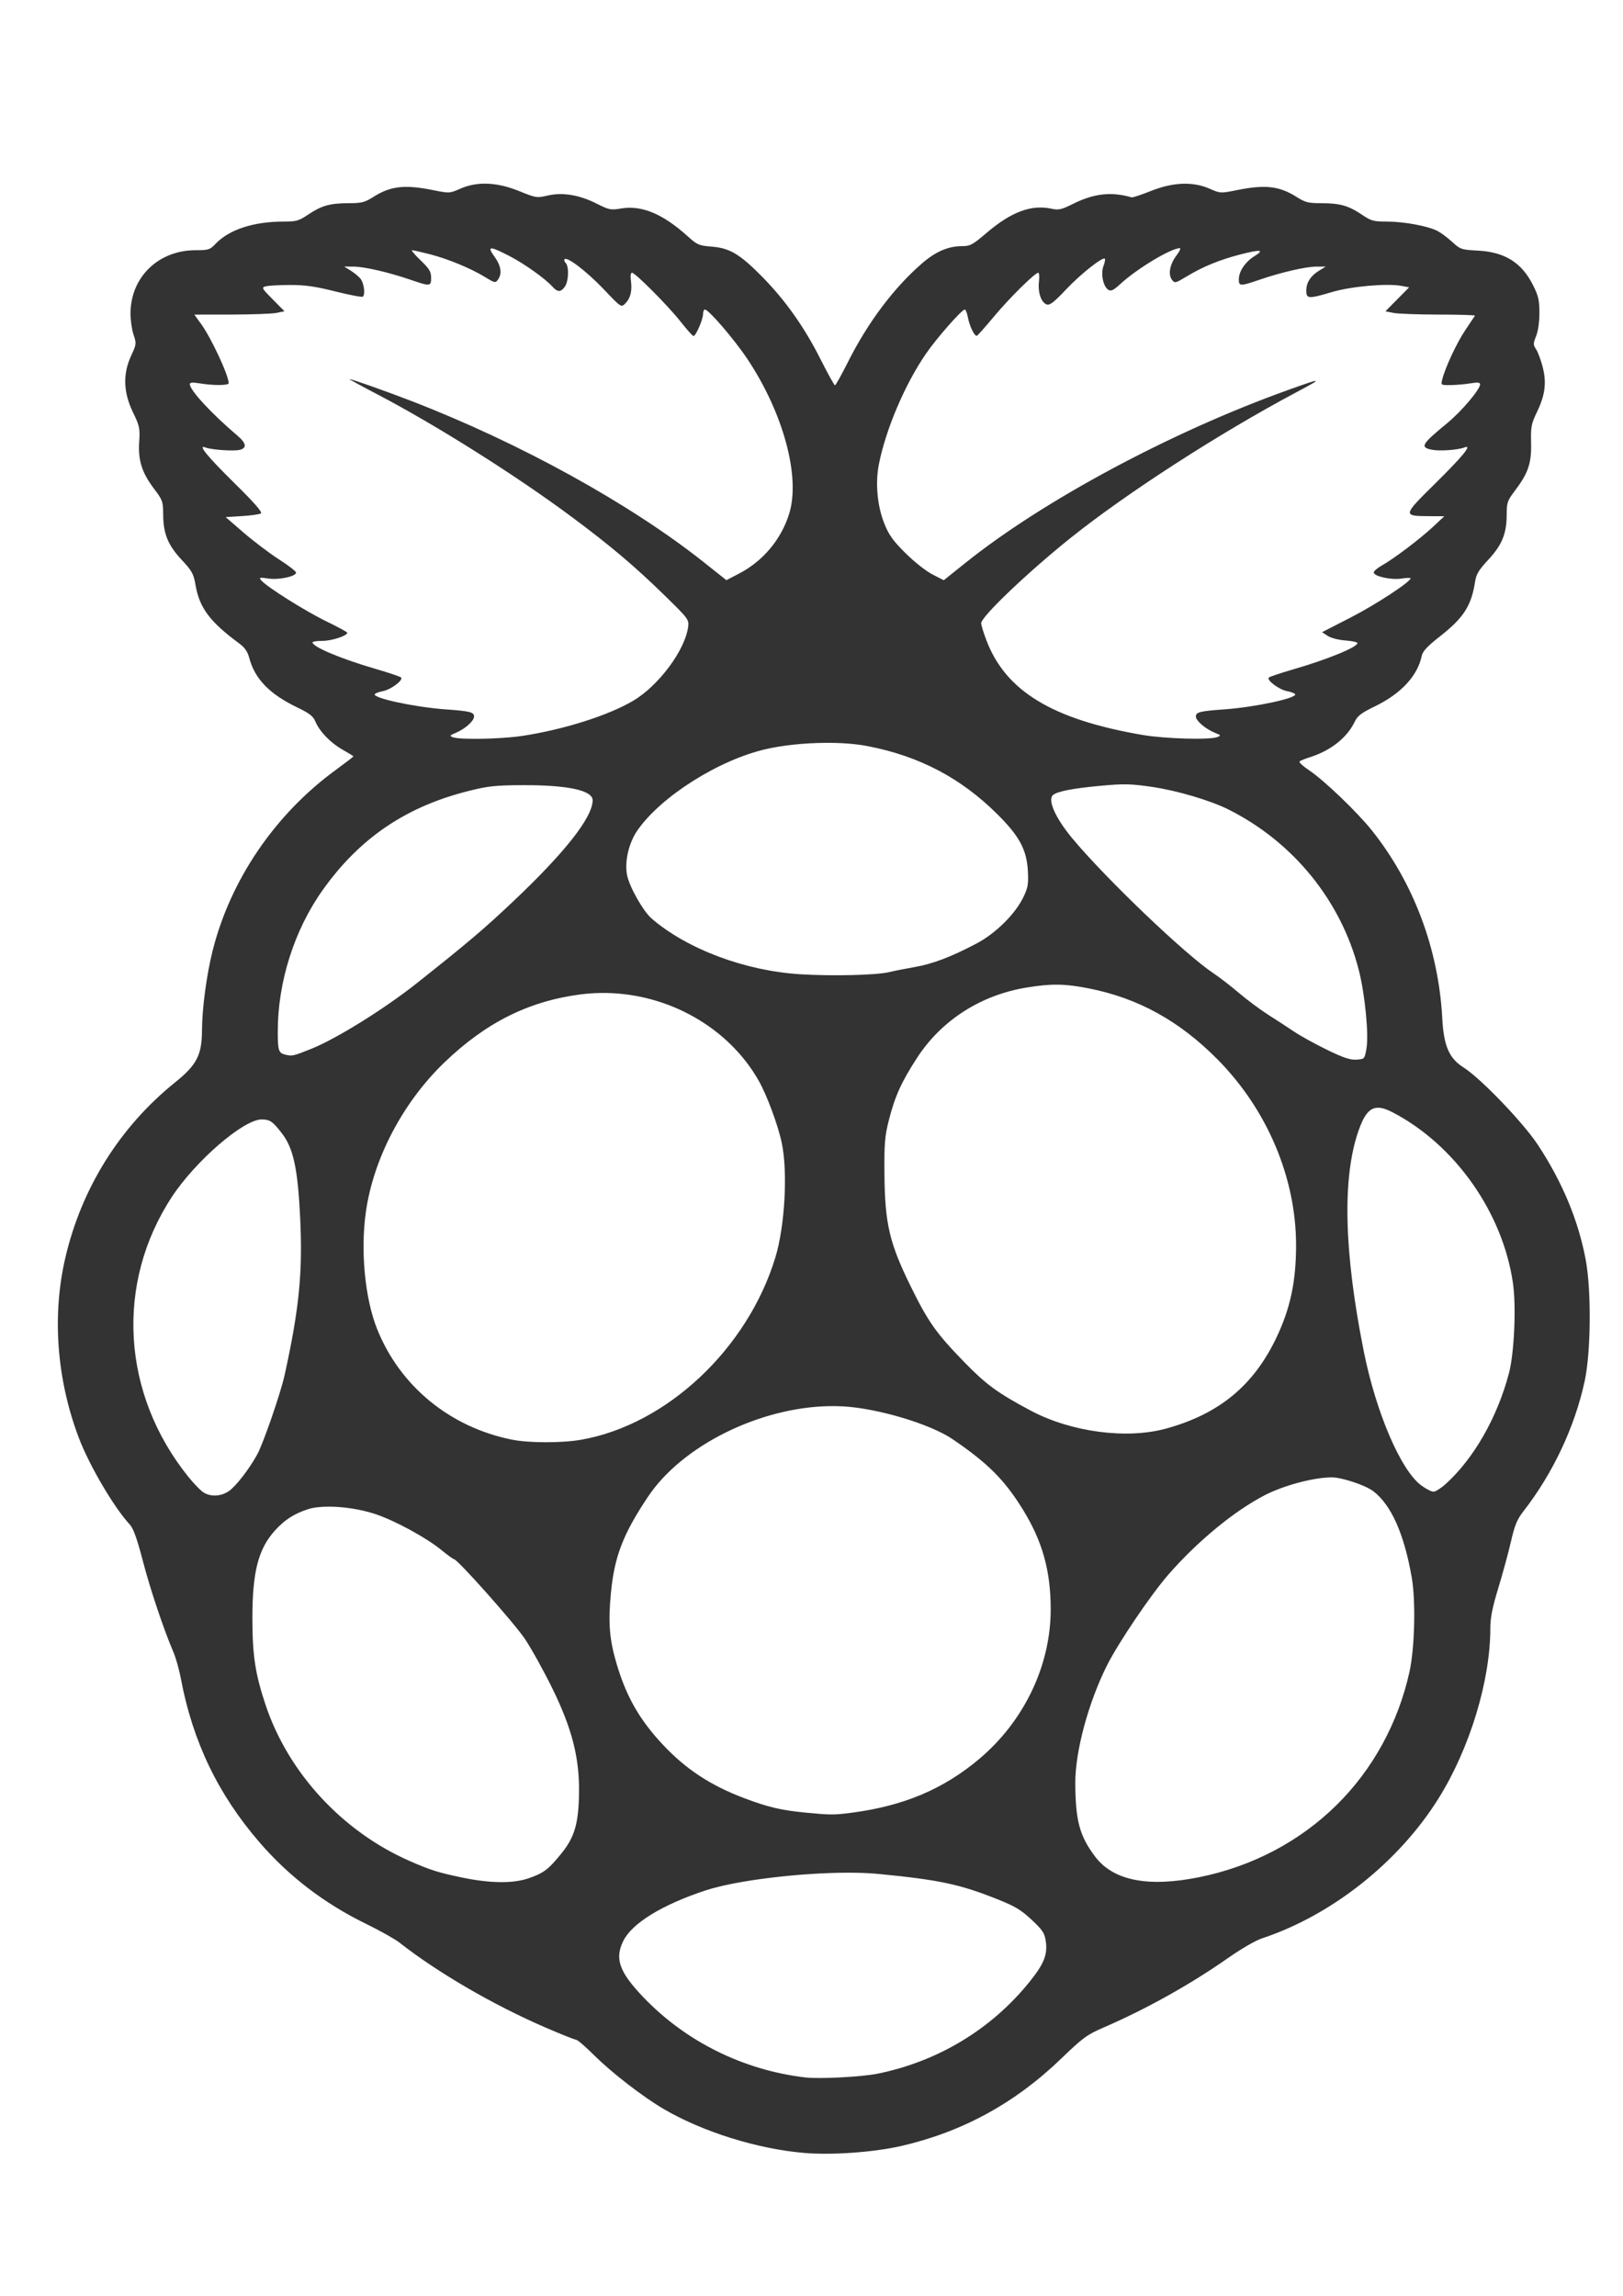 <?xml version="1.0" encoding="UTF-8" standalone="no"?>
<svg
   xmlns:dc="http://purl.org/dc/elements/1.1/"
   xmlns:cc="http://creativecommons.org/ns#"
   xmlns:rdf="http://www.w3.org/1999/02/22-rdf-syntax-ns#"
   xmlns:svg="http://www.w3.org/2000/svg"
   xmlns="http://www.w3.org/2000/svg"
   xmlns:sodipodi="http://sodipodi.sourceforge.net/DTD/sodipodi-0.dtd"
   xmlns:inkscape="http://www.inkscape.org/namespaces/inkscape"
   sodipodi:docname="raspberry-pi-logo.svg"
   inkscape:version="1.0beta2 (2b71d25, 2019-12-03)"
   id="svg261"
   version="1.1"
   viewBox="0 0 210 297"
   height="297mm"
   width="210mm">
  <defs
     id="defs255" />
  <sodipodi:namedview
     inkscape:window-maximized="0"
     inkscape:window-y="23"
     inkscape:window-x="0"
     inkscape:window-height="814"
     inkscape:window-width="1440"
     showgrid="false"
     inkscape:document-rotation="0"
     inkscape:current-layer="layer1"
     inkscape:document-units="mm"
     inkscape:cy="560"
     inkscape:cx="400"
     inkscape:zoom="0.35"
     inkscape:pageshadow="2"
     inkscape:pageopacity="0.0"
     borderopacity="1.0"
     bordercolor="#666666"
     pagecolor="#ffffff"
     id="base" />
  <g
     id="layer1"
     inkscape:groupmode="layer"
     inkscape:label="Layer 1">
    <path
       id="path130"
       style="fill:#333333;fill-opacity:1;stroke-width:0.265"
       d="m 62.632,23.759 c -1.093,0.014 -2.12,0.233 -3.079,0.655 -1.371,0.604 -1.41,0.606 -3.511,0.183 -3.69,-0.744 -5.505,-0.535 -7.755,0.891 -1.097,0.696 -1.499,0.797 -3.166,0.798 -2.411,0.002 -3.519,0.312 -5.229,1.462 -1.224,0.824 -1.547,0.917 -3.165,0.917 -3.926,0 -7.077,1.028 -8.844,2.887 -0.719,0.757 -0.911,0.818 -2.57,0.818 -4.833,0 -8.427,3.498 -8.427,8.203 0,0.863 0.179,2.094 0.397,2.737 0.382,1.126 0.371,1.224 -0.32,2.721 -1.084,2.349 -1.006,4.73 0.239,7.302 0.862,1.78 0.922,2.064 0.808,3.819 -0.156,2.404 0.345,3.987 1.922,6.076 1.108,1.467 1.173,1.65 1.18,3.292 0.01,2.51 0.608,3.988 2.385,5.894 1.357,1.456 1.547,1.802 1.807,3.29 0.515,2.952 1.852,4.734 5.663,7.547 0.7,0.517 1.069,1.049 1.278,1.844 0.72,2.73 2.626,4.696 6.238,6.434 1.555,0.748 2.035,1.121 2.32,1.801 0.545,1.304 1.956,2.768 3.518,3.649 0.773,0.436 1.405,0.829 1.405,0.874 0,0.045 -1.044,0.845 -2.319,1.778 -7.832,5.727 -13.591,14.19 -15.896,23.357 -0.776,3.086 -1.363,7.467 -1.375,10.26 -0.014,3.24 -0.665,4.509 -3.471,6.767 -7.139,5.743 -12.104,13.666 -14.205,22.666 -1.742,7.463 -1.136,15.696 1.712,23.258 1.358,3.605 4.562,9.064 6.625,11.288 0.457,0.493 0.929,1.808 1.679,4.683 0.975,3.736 2.695,8.863 3.975,11.851 0.305,0.712 0.735,2.248 0.955,3.414 1.539,8.152 4.812,14.958 10.179,21.17 3.786,4.382 8.375,7.895 13.728,10.509 1.819,0.888 3.784,1.99 4.366,2.447 4.924,3.868 12.103,8.046 18.835,10.962 2.05,0.888 3.868,1.614 4.039,1.614 0.171,0 1.227,0.91 2.345,2.023 2.277,2.265 6.307,5.374 9.018,6.958 5.039,2.943 12.126,5.152 18.151,5.659 3.597,0.302 9.02,-0.088 12.559,-0.903 7.907,-1.822 14.699,-5.533 20.68,-11.299 2.795,-2.694 3.33,-3.088 5.452,-4.008 5.638,-2.445 11.29,-5.605 16.263,-9.092 1.558,-1.092 3.463,-2.194 4.233,-2.447 9.028,-2.972 17.729,-9.862 22.882,-18.121 4.037,-6.469 6.697,-15.211 6.697,-22.003 0,-1.361 0.259,-2.673 1.025,-5.184 0.564,-1.849 1.299,-4.552 1.635,-6.007 0.498,-2.162 0.798,-2.888 1.639,-3.969 3.806,-4.893 6.633,-10.903 7.908,-16.812 0.814,-3.774 0.88,-11.739 0.129,-15.731 -0.953,-5.069 -3.007,-10.001 -6.171,-14.817 -1.889,-2.875 -7.407,-8.624 -9.622,-10.025 -1.887,-1.194 -2.567,-2.765 -2.762,-6.379 -0.482,-8.934 -3.696,-17.505 -9.106,-24.288 -1.899,-2.381 -6.215,-6.516 -8.122,-7.782 -0.793,-0.526 -1.348,-1.042 -1.234,-1.146 0.114,-0.104 0.684,-0.338 1.266,-0.521 2.765,-0.869 4.877,-2.536 5.88,-4.639 0.351,-0.735 0.857,-1.12 2.572,-1.95 3.398,-1.645 5.537,-3.941 6.083,-6.529 0.131,-0.619 0.711,-1.242 2.378,-2.552 3.062,-2.407 4.048,-3.946 4.533,-7.08 0.148,-0.959 0.48,-1.508 1.704,-2.818 1.774,-1.899 2.382,-3.388 2.382,-5.839 0,-1.552 0.082,-1.793 1.049,-3.074 1.749,-2.316 2.169,-3.554 2.108,-6.206 -0.048,-2.085 0.023,-2.462 0.754,-3.978 1.066,-2.21 1.269,-3.801 0.746,-5.844 -0.227,-0.887 -0.607,-1.91 -0.844,-2.272 -0.397,-0.606 -0.398,-0.742 -0.005,-1.723 0.256,-0.64 0.426,-1.839 0.426,-3.002 0,-1.629 -0.128,-2.193 -0.806,-3.55 -1.471,-2.943 -3.647,-4.318 -7.131,-4.504 -2.164,-0.115 -2.29,-0.158 -3.343,-1.122 -0.602,-0.551 -1.461,-1.192 -1.908,-1.423 -1.225,-0.634 -4.332,-1.212 -6.513,-1.212 -1.776,0 -2.056,-0.078 -3.304,-0.917 -1.71,-1.151 -2.818,-1.461 -5.229,-1.462 -1.667,-0.001 -2.069,-0.102 -3.166,-0.798 -2.249,-1.426 -4.064,-1.635 -7.755,-0.891 -2.101,0.423 -2.141,0.421 -3.511,-0.183 -2.162,-0.953 -4.726,-0.854 -7.604,0.292 -1.237,0.493 -2.36,0.864 -2.495,0.825 -2.608,-0.758 -4.87,-0.509 -7.557,0.831 -1.516,0.756 -1.878,0.839 -2.791,0.641 -2.626,-0.57 -5.206,0.387 -8.407,3.118 -1.812,1.546 -2.133,1.72 -3.169,1.72 -1.796,0 -3.426,0.7 -5.189,2.226 -3.653,3.163 -7.015,7.641 -9.601,12.787 -0.828,1.647 -1.579,2.995 -1.67,2.995 -0.09,-1.32e-4 -0.931,-1.522 -1.869,-3.382 -2.087,-4.14 -4.548,-7.621 -7.538,-10.656 -2.892,-2.937 -4.211,-3.723 -6.546,-3.908 -1.649,-0.13 -1.87,-0.225 -3.099,-1.334 -3.236,-2.92 -5.964,-4.053 -8.653,-3.595 -1.299,0.221 -1.527,0.176 -3.121,-0.629 -2.252,-1.137 -4.422,-1.496 -6.343,-1.049 -1.407,0.327 -1.513,0.311 -3.704,-0.58 -1.614,-0.656 -3.127,-0.975 -4.532,-0.957 z m 90.024,8.347 c 0.159,0 -0.031,0.419 -0.422,0.931 -0.868,1.138 -1.119,2.452 -0.6,3.146 0.365,0.489 0.428,0.475 1.937,-0.436 2.082,-1.257 4.294,-2.16 6.958,-2.841 2.613,-0.667 3.127,-0.595 1.766,0.246 -1.172,0.724 -2.002,1.962 -2.003,2.988 -0.001,0.9 0.188,0.903 2.664,0.053 2.812,-0.966 6.007,-1.702 7.389,-1.703 l 1.191,-10e-4 -0.829,0.505 c -1.12,0.683 -1.685,1.552 -1.685,2.594 0,1.086 0.261,1.1 3.369,0.182 2.47,-0.729 7.082,-1.135 8.938,-0.787 l 0.999,0.188 -1.533,1.549 -1.533,1.549 1.031,0.21 c 0.567,0.115 3.193,0.213 5.835,0.216 2.642,0.003 4.766,0.066 4.72,0.14 -0.047,0.074 -0.612,0.919 -1.256,1.877 -1.114,1.659 -2.592,4.824 -2.984,6.392 -0.18,0.72 -0.169,0.727 1.103,0.712 0.707,-0.009 1.851,-0.108 2.542,-0.222 0.936,-0.154 1.257,-0.123 1.257,0.121 0,0.665 -2.417,3.516 -4.267,5.035 -3.343,2.744 -3.56,3.131 -1.924,3.438 1.011,0.19 3.349,0.019 4.172,-0.305 1.056,-0.415 -0.185,1.109 -3.83,4.705 -4.187,4.131 -4.193,4.169 -0.717,4.187 l 1.936,0.01 -1.455,1.36 c -1.677,1.568 -5.072,4.135 -6.615,5.002 -0.582,0.327 -1.058,0.736 -1.058,0.908 0,0.501 2.218,0.996 3.562,0.795 0.66,-0.099 1.201,-0.116 1.201,-0.038 0,0.454 -4.513,3.41 -7.715,5.053 l -3.739,1.919 0.732,0.48 c 0.416,0.273 1.404,0.528 2.288,0.592 0.855,0.062 1.555,0.215 1.555,0.34 0,0.531 -3.941,2.137 -8.449,3.442 -1.538,0.445 -2.893,0.902 -3.011,1.015 -0.336,0.322 1.32,1.563 2.342,1.754 0.507,0.095 0.983,0.273 1.058,0.395 0.309,0.5 -5.189,1.682 -9.139,1.965 -3.212,0.23 -3.704,0.355 -3.704,0.935 0,0.549 1.293,1.639 2.515,2.12 0.728,0.286 0.75,0.329 0.264,0.529 -0.943,0.386 -6.771,0.223 -9.657,-0.27 -11.706,-2.002 -17.755,-5.678 -20.249,-12.306 -0.359,-0.954 -0.653,-1.924 -0.653,-2.157 0,-0.838 6.018,-6.578 11.509,-10.979 7.282,-5.836 19.346,-13.62 29.324,-18.921 3.539,-1.88 3.413,-1.899 -1.318,-0.196 -14.997,5.397 -31.453,14.219 -41.473,22.234 l -2.884,2.307 -1.482,-0.763 c -0.834,-0.429 -2.358,-1.636 -3.485,-2.759 -1.632,-1.627 -2.14,-2.339 -2.739,-3.848 -0.893,-2.247 -1.162,-5.196 -0.694,-7.594 0.891,-4.556 3.388,-10.422 6.12,-14.373 1.407,-2.036 4.616,-5.682 5.001,-5.682 0.116,0 0.293,0.442 0.395,0.983 0.22,1.17 0.879,2.524 1.173,2.408 0.115,-0.046 1.1,-1.155 2.189,-2.464 1.969,-2.368 5.325,-5.689 5.75,-5.689 0.122,0 0.162,0.534 0.088,1.186 -0.156,1.384 0.304,2.696 1.024,2.924 0.386,0.122 0.966,-0.331 2.477,-1.938 1.861,-1.978 4.747,-4.266 5.028,-3.985 0.07,0.07 -0.012,0.498 -0.183,0.951 -0.375,0.994 -0.034,2.655 0.631,3.07 0.355,0.221 0.671,0.066 1.591,-0.781 2.124,-1.958 6.527,-4.603 7.663,-4.603 z m -89.053,0.033 c 0.289,-0.012 1.026,0.317 2.315,0.984 1.959,1.014 4.624,2.914 5.58,3.979 0.644,0.717 1.082,0.71 1.598,-0.027 0.485,-0.693 0.547,-2.61 0.099,-3.059 -0.172,-0.172 -0.236,-0.39 -0.142,-0.484 0.349,-0.349 2.887,1.601 5.069,3.894 2.252,2.366 2.252,2.367 2.781,1.838 0.674,-0.674 0.91,-1.62 0.733,-2.94 -0.085,-0.631 -0.032,-1.042 0.134,-1.042 0.425,0 4.67,4.27 6.291,6.327 0.8,1.016 1.55,1.854 1.667,1.861 0.298,0.019 1.231,-2.115 1.238,-2.831 0.003,-0.327 0.114,-0.595 0.245,-0.595 0.485,0 3.83,3.898 5.508,6.42 4.627,6.95 6.86,15.183 5.409,19.945 -1.015,3.331 -3.391,6.18 -6.499,7.792 l -1.642,0.852 -2.897,-2.301 C 81.546,65.174 67.274,57.301 53.266,51.89 c -3.388,-1.309 -7.762,-2.854 -8.053,-2.846 -0.082,0.002 1.545,0.89 3.614,1.972 7.66,4.006 18.069,10.576 25.296,15.964 4.928,3.674 8.02,6.288 11.778,9.958 3.183,3.108 3.263,3.214 3.137,4.163 -0.4,3.012 -3.814,7.603 -7.1,9.549 -3.225,1.91 -9.031,3.747 -14.399,4.556 -2.728,0.411 -8.075,0.51 -8.954,0.165 -0.438,-0.172 -0.391,-0.243 0.366,-0.557 1.214,-0.503 2.386,-1.545 2.386,-2.121 0,-0.569 -0.508,-0.696 -3.704,-0.925 -3.95,-0.283 -9.448,-1.465 -9.139,-1.965 0.075,-0.122 0.552,-0.3 1.058,-0.395 1.032,-0.194 2.674,-1.432 2.34,-1.765 -0.119,-0.119 -1.644,-0.631 -3.389,-1.139 -4.394,-1.279 -8.068,-2.826 -8.068,-3.397 0,-0.111 0.591,-0.201 1.314,-0.201 1.193,0 3.184,-0.658 3.184,-1.052 0,-0.088 -1.218,-0.75 -2.706,-1.472 -2.714,-1.316 -7.737,-4.474 -8.414,-5.291 -0.33,-0.398 -0.253,-0.419 0.891,-0.248 1.376,0.206 3.62,-0.273 3.605,-0.77 -0.005,-0.163 -0.998,-0.93 -2.207,-1.704 -1.209,-0.774 -3.258,-2.322 -4.553,-3.44 l -2.355,-2.032 2.115,-0.132 c 1.163,-0.073 2.264,-0.228 2.446,-0.346 0.23,-0.149 -0.786,-1.317 -3.34,-3.836 -3.641,-3.592 -4.889,-5.12 -3.834,-4.694 0.744,0.3 3.662,0.502 4.44,0.307 0.954,-0.24 0.853,-0.857 -0.301,-1.838 -3.366,-2.862 -6.159,-5.88 -6.159,-6.656 0,-0.229 0.345,-0.258 1.257,-0.108 1.788,0.294 3.77,0.284 3.77,-0.02 0,-1.014 -2.267,-5.88 -3.58,-7.681 l -0.869,-1.193 4.804,-0.006 c 2.642,-0.003 5.268,-0.101 5.835,-0.216 l 1.031,-0.21 -1.516,-1.532 c -1.44,-1.456 -1.485,-1.54 -0.899,-1.697 0.339,-0.091 1.748,-0.168 3.131,-0.171 1.961,-0.004 3.253,0.18 5.881,0.84 1.852,0.465 3.449,0.765 3.547,0.667 0.345,-0.345 0.126,-1.833 -0.349,-2.367 -0.264,-0.297 -0.837,-0.761 -1.274,-1.03 l -0.794,-0.49 1.191,10e-4 c 1.382,10e-4 4.577,0.737 7.389,1.703 2.566,0.881 2.665,0.871 2.665,-0.266 0,-0.787 -0.223,-1.154 -1.364,-2.249 -0.75,-0.719 -1.246,-1.308 -1.101,-1.308 0.145,0 1.163,0.23 2.263,0.511 2.361,0.604 5.353,1.839 7.188,2.969 1.242,0.764 1.334,0.783 1.662,0.334 0.56,-0.766 0.404,-1.804 -0.448,-2.98 -0.507,-0.7 -0.667,-1.053 -0.378,-1.066 z m 43.094,63.96 c 2.024,-0.018 3.963,0.117 5.514,0.414 6.713,1.284 12.146,4.137 16.882,8.864 2.842,2.837 3.765,4.578 3.907,7.365 0.084,1.66 0.002,2.117 -0.603,3.354 -1.079,2.205 -3.61,4.691 -6.105,5.997 -3.284,1.719 -5.614,2.602 -7.929,3.007 -1.169,0.204 -2.661,0.501 -3.316,0.659 -1.64,0.396 -7.372,0.534 -11.509,0.276 -7.145,-0.445 -14.632,-3.252 -19.22,-7.204 -1.09,-0.939 -2.873,-4.086 -3.18,-5.611 -0.349,-1.737 0.21,-4.163 1.334,-5.789 3.028,-4.383 10.543,-9.133 16.645,-10.522 2.236,-0.509 4.978,-0.785 7.579,-0.808 z m 39.118,5.371 c 0.929,0.019 1.822,0.121 3.173,0.316 3.283,0.474 7.618,1.755 10.01,2.958 8.359,4.204 14.521,11.8 16.809,20.721 0.814,3.174 1.323,8.415 0.993,10.231 -0.237,1.305 -0.25,1.319 -1.297,1.384 -0.818,0.051 -1.685,-0.241 -3.835,-1.29 -1.528,-0.745 -3.433,-1.798 -4.233,-2.339 -0.8,-0.541 -2.286,-1.509 -3.301,-2.15 -1.015,-0.641 -2.728,-1.915 -3.806,-2.83 -1.079,-0.915 -2.579,-2.074 -3.334,-2.575 -3.636,-2.413 -13.855,-12.178 -18.224,-17.413 -2.22,-2.66 -3.276,-5.046 -2.501,-5.652 0.598,-0.468 2.621,-0.855 6.163,-1.18 1.491,-0.137 2.455,-0.2 3.383,-0.181 z m -78.128,0.104 c 5.79,-0.02 8.996,0.676 8.996,1.954 0,2.195 -3.568,6.737 -10.267,13.071 -3.788,3.581 -5.837,5.321 -12.488,10.597 -4.154,3.296 -10.399,7.183 -13.611,8.471 -2.403,0.964 -2.519,0.989 -3.455,0.756 -0.807,-0.202 -0.918,-0.552 -0.922,-2.917 -0.012,-6.43 2.125,-13.178 5.817,-18.368 4.794,-6.74 10.798,-10.805 18.961,-12.836 2.474,-0.616 3.43,-0.716 6.969,-0.728 z m 69.24,25.81 c 1.218,0.018 2.423,0.178 3.974,0.485 6.394,1.265 11.735,4.218 16.671,9.217 6.407,6.488 10.127,15.308 10.127,24.009 0,4.663 -0.74,8.154 -2.527,11.916 -2.954,6.22 -7.41,9.902 -14.274,11.795 -5.127,1.414 -12.323,0.458 -17.563,-2.335 -4.253,-2.267 -5.745,-3.357 -8.582,-6.275 -3.626,-3.729 -4.645,-5.17 -6.913,-9.777 -2.749,-5.583 -3.346,-8.124 -3.401,-14.458 -0.034,-4.009 0.04,-4.947 0.555,-6.992 0.783,-3.111 1.652,-5.033 3.678,-8.142 3.172,-4.866 8.253,-8.114 14.198,-9.079 1.606,-0.261 2.838,-0.385 4.057,-0.367 z m -58.517,1.073 c 8.096,0.12 15.836,4.455 19.751,11.335 1.069,1.878 2.512,5.77 2.995,8.075 0.791,3.776 0.397,10.771 -0.834,14.811 -3.598,11.81 -14.041,21.618 -25.095,23.57 -2.508,0.443 -6.773,0.439 -8.996,-0.008 -8.011,-1.611 -14.476,-6.916 -17.435,-14.306 -1.571,-3.925 -2.166,-10.05 -1.464,-15.095 0.962,-6.913 4.773,-14.195 10.129,-19.355 5.368,-5.171 10.869,-7.937 17.559,-8.829 0.868,-0.116 1.738,-0.181 2.604,-0.197 0.262,-0.005 0.523,-0.005 0.784,-0.002 z m 99.945,14.846 c 0.517,0.012 1.122,0.22 1.855,0.603 8.065,4.211 14.215,12.939 15.549,22.066 0.44,3.012 0.177,9.03 -0.511,11.656 -1.496,5.714 -4.553,11.067 -8.195,14.354 -0.605,0.546 -1.314,0.992 -1.576,0.992 -0.262,0 -0.972,-0.364 -1.577,-0.81 -2.653,-1.951 -5.865,-9.45 -7.45,-17.395 -2.557,-12.813 -2.787,-22.394 -0.684,-28.454 0.734,-2.114 1.45,-3.038 2.588,-3.012 z m -144.51,1.516 c 1.087,0 1.451,0.253 2.677,1.861 1.446,1.897 2.012,4.542 2.315,10.839 0.342,7.103 -0.118,11.762 -2.011,20.373 -0.509,2.314 -2.751,8.812 -3.537,10.253 -1.03,1.886 -2.78,4.149 -3.675,4.752 -1.008,0.679 -2.213,0.763 -3.202,0.224 -0.364,-0.198 -1.271,-1.116 -2.017,-2.04 -8.665,-10.735 -9.513,-25.038 -2.152,-36.249 3.055,-4.653 9.265,-10.012 11.602,-10.012 z m 73.491,37.087 c 0.291,-0.005 0.581,-0.005 0.869,0 0.298,0.005 0.594,0.016 0.889,0.032 4.476,0.246 11.284,2.283 14.149,4.234 4.593,3.128 6.722,5.257 9.098,9.099 2.542,4.111 3.609,7.93 3.609,12.921 0,7.283 -3.439,14.47 -9.27,19.375 -4.632,3.897 -9.769,6.059 -16.48,6.939 -2.276,0.298 -2.735,0.297 -5.944,-0.013 -3.195,-0.309 -4.878,-0.705 -7.993,-1.885 -4.346,-1.645 -7.544,-3.753 -10.515,-6.928 -3.049,-3.259 -4.758,-6.279 -6.022,-10.64 -0.88,-3.036 -1.04,-5.148 -0.68,-8.947 0.448,-4.722 1.568,-7.632 4.8,-12.47 4.437,-6.639 14.471,-11.565 23.49,-11.718 z m 64.975,9.215 c 1.316,0 4.362,1.014 5.381,1.792 2.321,1.77 3.995,5.53 4.976,11.173 0.53,3.047 0.384,9.103 -0.291,12.171 -1.459,6.621 -4.748,12.634 -9.436,17.252 -4.816,4.744 -10.943,7.958 -17.809,9.343 -6.578,1.327 -11.077,0.438 -13.417,-2.65 -2.026,-2.674 -2.564,-4.666 -2.582,-9.555 -0.015,-4.08 1.706,-10.446 4.121,-15.241 1.474,-2.927 5.694,-9.161 7.936,-11.723 3.791,-4.333 8.514,-8.219 12.48,-10.267 2.441,-1.261 6.333,-2.294 8.64,-2.294 z m -129.679,3.788 c 1.851,0.011 4.045,0.341 5.873,0.941 2.541,0.834 6.653,3.068 8.622,4.682 0.786,0.645 1.512,1.172 1.614,1.172 0.448,0 7.818,8.284 9.18,10.319 0.828,1.237 2.413,4.094 3.522,6.35 2.566,5.217 3.545,9.041 3.478,13.581 -0.059,3.957 -0.574,5.715 -2.298,7.841 -1.665,2.054 -2.259,2.504 -4.201,3.183 -2.037,0.713 -5.07,0.671 -8.804,-0.122 -3.011,-0.64 -3.922,-0.93 -6.615,-2.108 -8.695,-3.805 -15.716,-11.411 -18.643,-20.199 -1.34,-4.023 -1.698,-6.373 -1.703,-11.171 -0.005,-6.021 0.754,-8.986 2.918,-11.381 1.245,-1.378 2.441,-2.151 4.252,-2.75 0.709,-0.234 1.695,-0.343 2.806,-0.337 z m 67.161,47.354 c 1.43,-7.9e-4 2.748,0.05 3.875,0.16 7.895,0.771 10.489,1.323 15.389,3.275 2.283,0.909 3.052,1.371 4.418,2.648 1.421,1.33 1.679,1.715 1.834,2.746 0.264,1.759 -0.214,2.958 -2.114,5.312 -4.929,6.105 -11.791,10.255 -19.602,11.853 -2.064,0.422 -7.539,0.71 -9.393,0.494 -7.991,-0.934 -15.474,-4.64 -20.958,-10.38 -3.129,-3.275 -3.736,-4.995 -2.581,-7.305 1.139,-2.277 5.017,-4.655 10.601,-6.5 4.02,-1.328 12.333,-2.301 18.532,-2.304 z"
       inkscape:connector-curvature="0"
       sodipodi:nodetypes="sssscsssssssssscsccscccscscsssssccsscsscsccsssssssssssscssssccscsccsssccccssssssscsssscsssssssssssssssssccssscscccsscccccccscccscscscccssssccccsscccssssscssssccccscssscssccsccssscsscccsccscccssscccscsssssscsssccsssssccscsccccscscscsccccccsscccccccssssssscccsccscssscsscccsscssscsssssccssssscssccsssssscsssscccsssccsssscccccssssssscscsssccsssccccssssccsssscsssssssccssssscssssssssscscsccsscssssssc" />
  </g>
</svg>
